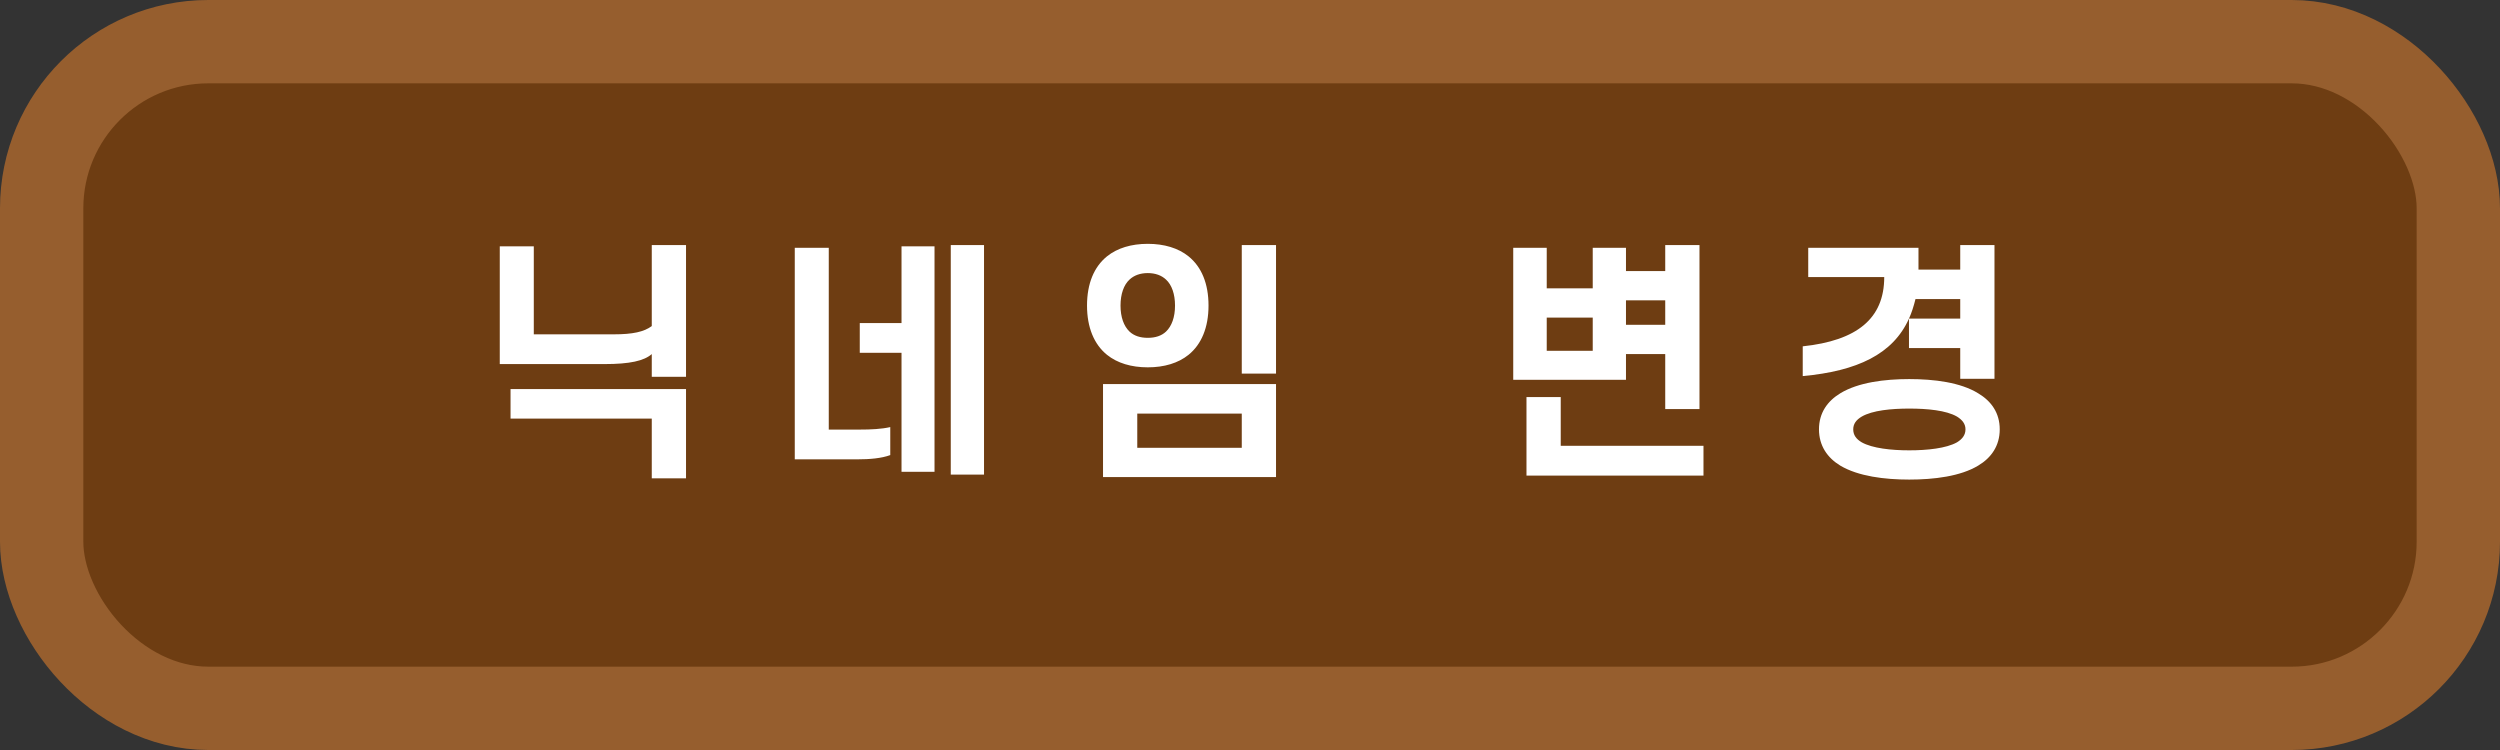 <svg width="120" height="36" viewBox="0 0 120 36" fill="none" xmlns="http://www.w3.org/2000/svg">
<rect x="0" y="0" width="120" height="36" fill="#333333" stroke="none"/>
<rect x="2" y="2" width="116" height="32" rx="8" fill="#6E3D12"/>
<path d="M29.006 17.476H23.989V11.824H25.622V16.048H29.462C30.373 16.048 30.913 15.928 31.285 15.652V11.764H32.929V18.088H31.285V16.996C30.913 17.32 30.241 17.476 29.006 17.476ZM31.285 20.092H24.506V18.676H32.929V22.96H31.285V20.092ZM41.173 22.048H38.149V11.896H39.781V20.62H41.269C41.797 20.62 42.313 20.596 42.733 20.5V21.844C42.313 22 41.737 22.048 41.173 22.048ZM45.637 22.78V11.764H47.233V22.78H45.637ZM43.273 22.648V16.936H41.269V15.508H43.273V11.824H44.857V22.648H43.273ZM52.177 14.668C52.177 13.612 52.513 12.808 53.137 12.304C53.629 11.908 54.301 11.704 55.093 11.704C55.885 11.704 56.557 11.908 57.049 12.304C57.673 12.808 58.009 13.612 58.009 14.668C58.009 15.712 57.673 16.528 57.049 17.032C56.557 17.428 55.885 17.632 55.093 17.632C54.301 17.632 53.629 17.428 53.137 17.032C52.513 16.528 52.177 15.712 52.177 14.668ZM53.785 14.668C53.785 15.22 53.941 15.652 54.217 15.916C54.433 16.12 54.733 16.216 55.093 16.216C55.453 16.216 55.753 16.12 55.969 15.916C56.245 15.652 56.401 15.22 56.401 14.668C56.401 14.116 56.245 13.672 55.969 13.42C55.753 13.216 55.453 13.108 55.093 13.108C54.733 13.108 54.433 13.216 54.217 13.42C53.941 13.672 53.785 14.116 53.785 14.668ZM59.605 17.932V11.764H61.249V17.932H59.605ZM52.945 18.436H61.249V22.9H52.945V18.436ZM54.589 19.852V21.496H59.605V19.852H54.589ZM76.451 13.84V11.896H78.047V13.012H79.931V11.764H81.575V19.636H79.931V16.996H78.047V18.232H72.635V11.896H74.243V13.84H76.451ZM78.047 14.416V15.592H79.931V14.416H78.047ZM76.451 15.244H74.243V16.84H76.451V15.244ZM73.271 22.828V19.06H74.915V21.4H81.767V22.828H73.271ZM90.443 13.3H86.795V11.896H92.087V12.94H94.091V11.764H95.735V18.184H94.091V16.708H91.631V15.292C90.863 17.008 89.135 17.812 86.531 18.052V16.624C89.135 16.348 90.443 15.292 90.443 13.3ZM91.943 14.356C91.859 14.692 91.763 15.004 91.631 15.292H94.091V14.356H91.943ZM87.311 20.608C87.311 19.816 87.719 19.252 88.331 18.88C89.195 18.352 90.467 18.196 91.643 18.196C92.831 18.196 94.103 18.352 94.955 18.88C95.579 19.252 95.987 19.816 95.987 20.608C95.987 21.4 95.579 21.976 94.955 22.348C94.103 22.864 92.831 23.02 91.643 23.02C90.467 23.02 89.195 22.864 88.331 22.348C87.719 21.976 87.311 21.4 87.311 20.608ZM88.955 20.608C88.955 20.884 89.099 21.076 89.363 21.232C89.879 21.52 90.791 21.616 91.643 21.616C92.507 21.616 93.419 21.52 93.935 21.232C94.187 21.076 94.343 20.884 94.343 20.608C94.343 20.344 94.187 20.152 93.935 19.996C93.419 19.696 92.507 19.612 91.643 19.612C90.791 19.612 89.879 19.696 89.363 19.996C89.099 20.152 88.955 20.344 88.955 20.608Z" fill="white"/>
<rect x="2" y="2" width="116" height="32" rx="8" stroke="#965E2E" stroke-width="4"/>
</svg>
